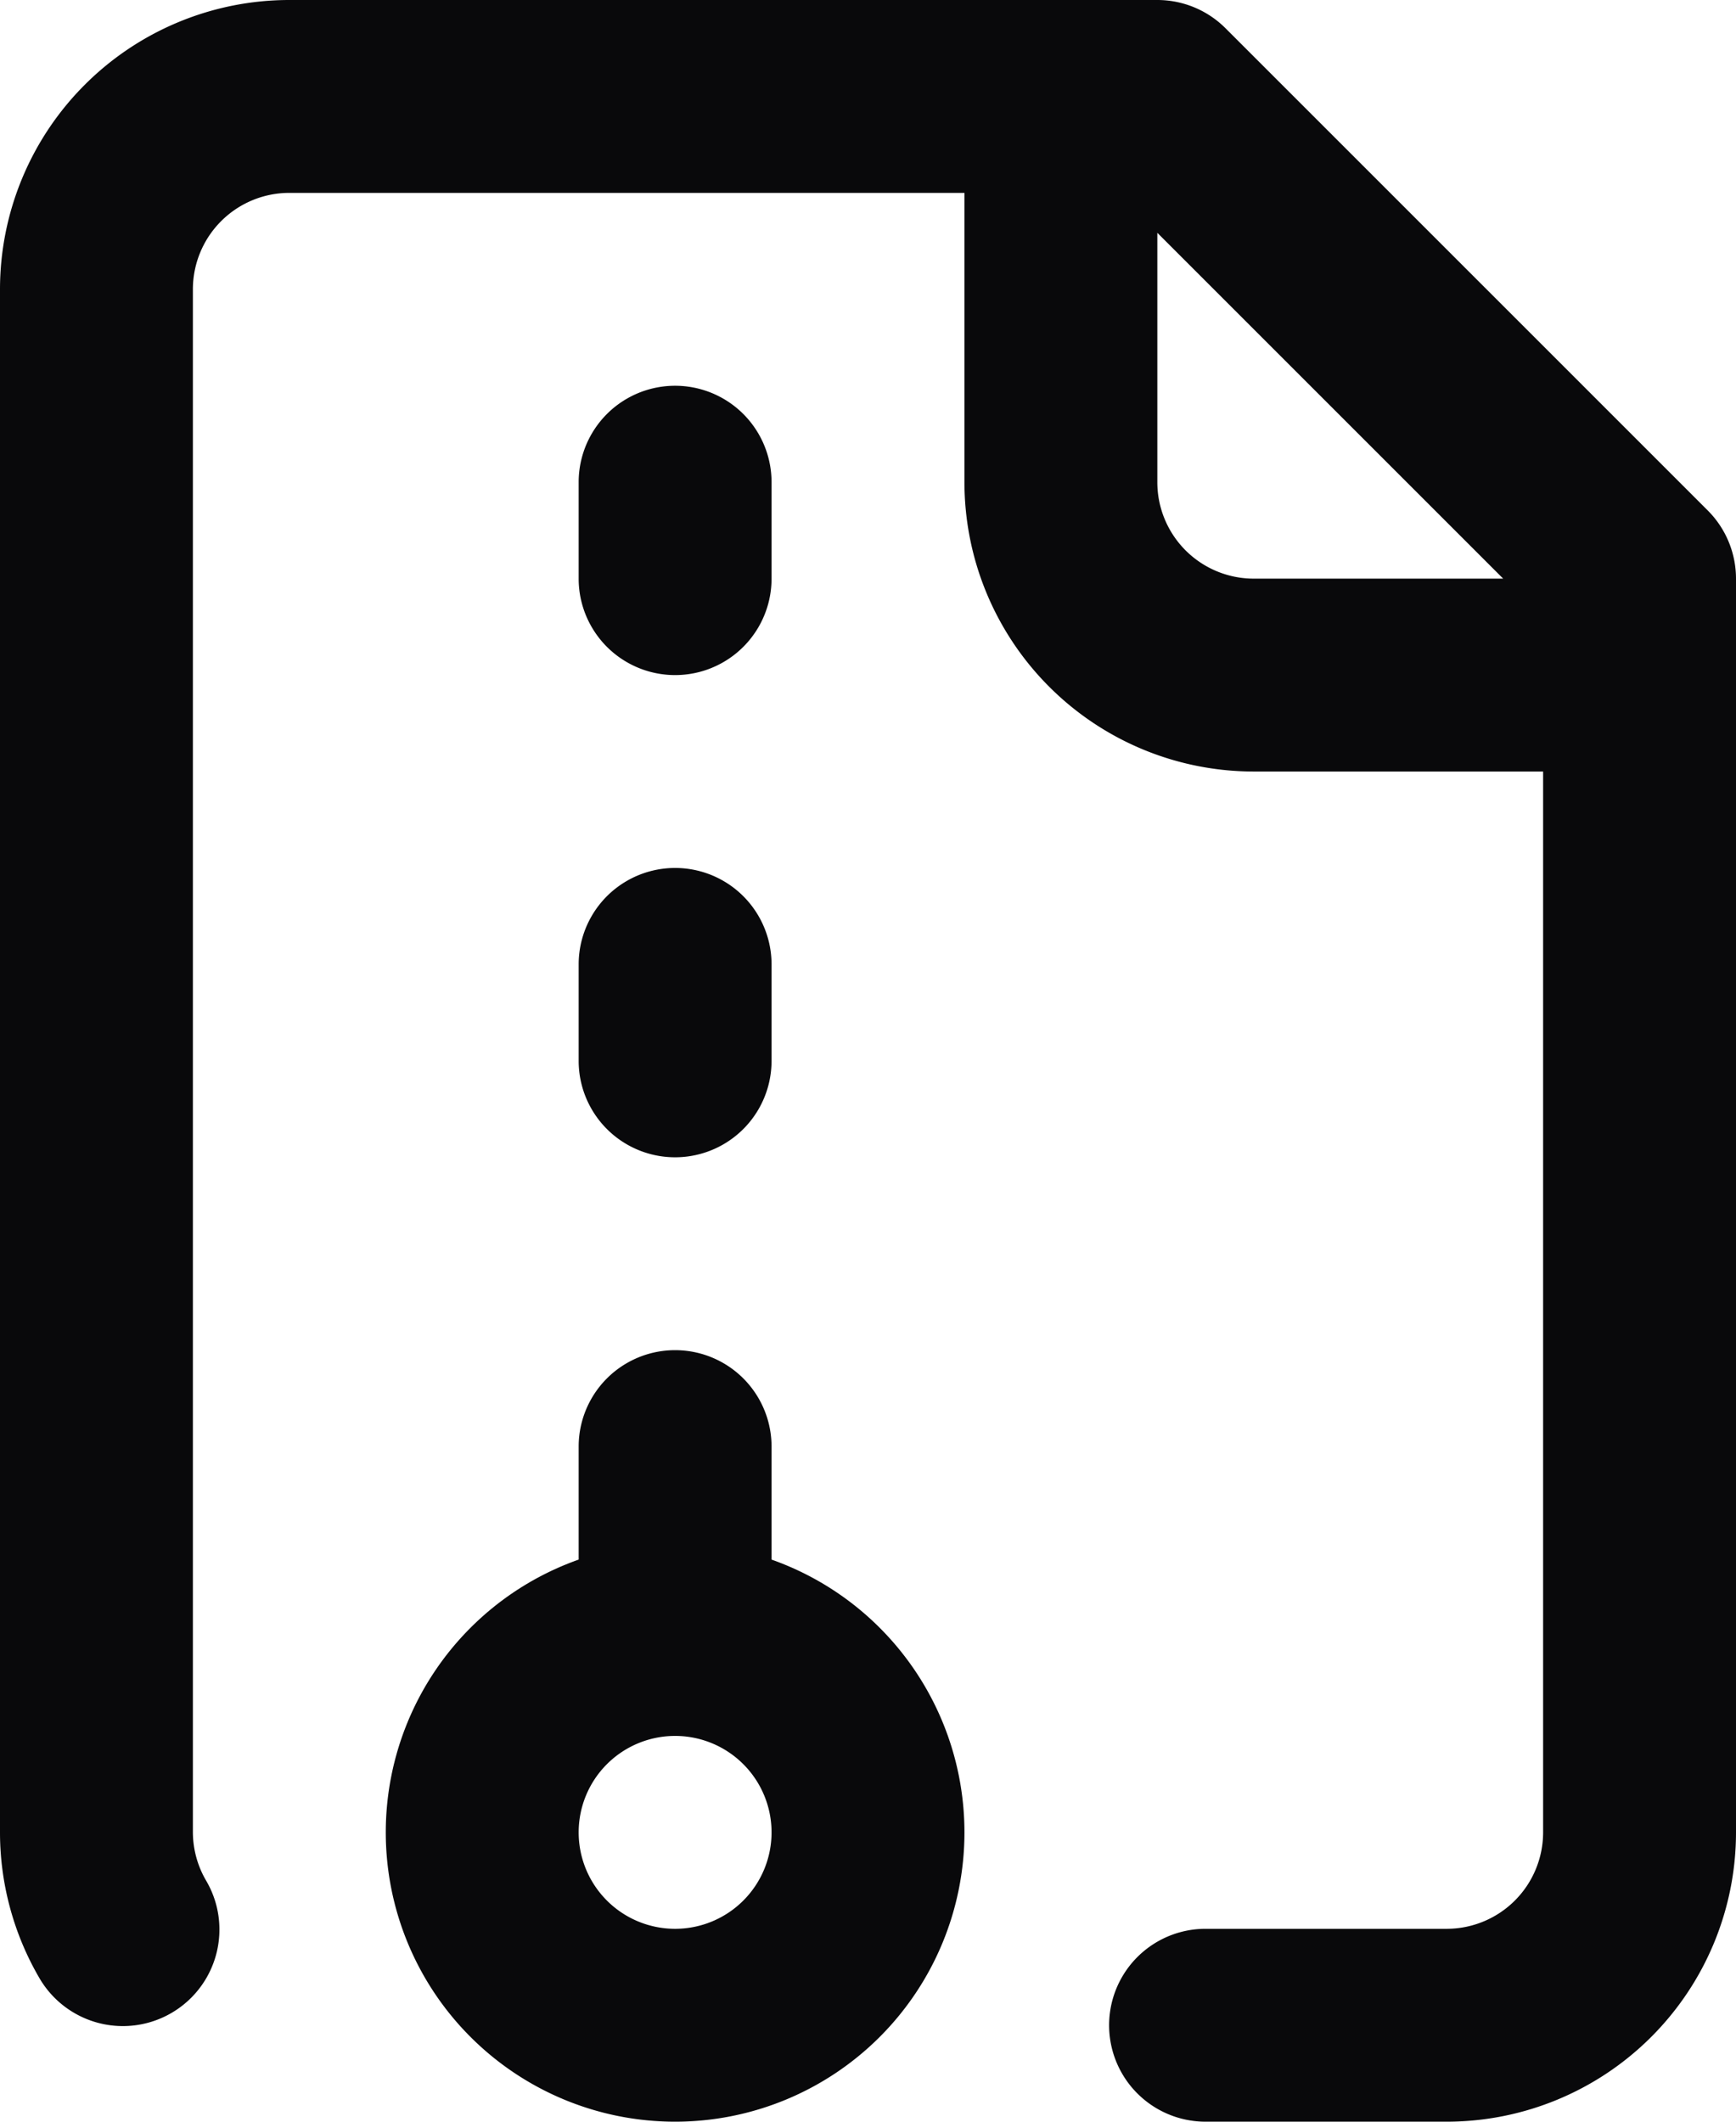 <svg id="file-archive" xmlns="http://www.w3.org/2000/svg" width="18" height="22" viewBox="0 0 18 22">
  <path id="Vector" d="M6,11a1,1,0,0,0,2,0Zm2-1a1,1,0,0,0-2,0Zm0,5a1,1,0,0,0-2,0ZM6,6A1,1,0,0,0,8,6ZM8,5A1,1,0,0,0,6,5Zm4-4a1,1,0,0,0-2,0Zm1,6V7Zm4,1a1,1,0,0,0,0-2ZM12.5,20a1,1,0,0,0,0,2ZM17,6h1a1,1,0,0,0-.293-.707ZM12,1l.707-.707A1,1,0,0,0,12,0ZM3,1V1ZM1,3H1ZM1,19H1ZM.411,20.515A1,1,0,0,0,2.137,19.5ZM8,11V10H6v1Zm0,6V15H6v2ZM8,6V5H6V6Zm2-5V5h2V1Zm0,4a3,3,0,0,0,.879,2.121l1.414-1.414A1,1,0,0,1,12,5Zm.879,2.121A3,3,0,0,0,13,8V6a1,1,0,0,1-.707-.293ZM13,8h4V6H13Zm-.5,14H15V20H12.5ZM15,22a3,3,0,0,0,2.121-.879l-1.414-1.414A1,1,0,0,1,15,20Zm2.121-.879A3,3,0,0,0,18,19H16a1,1,0,0,1-.293.707ZM18,19V6H16V19ZM17.707,5.293l-5-5L11.293,1.707l5,5ZM12,0H3V2h9ZM3,0A3,3,0,0,0,.879.879L2.293,2.293A1,1,0,0,1,3,2ZM.879.879A3,3,0,0,0,0,3H2a1,1,0,0,1,.293-.707ZM0,3V19H2V3ZM0,19a3,3,0,0,0,.411,1.515L2.137,19.5A1,1,0,0,1,2,19Zm8,0a1,1,0,0,1-1,1v2a3,3,0,0,0,3-3ZM7,20a1,1,0,0,1-1-1H4a3,3,0,0,0,3,3ZM6,19a1,1,0,0,1,1-1V16a3,3,0,0,0-3,3Zm1-1a1,1,0,0,1,1,1h2a3,3,0,0,0-3-3Z" fill="#09090b"/>
</svg>
